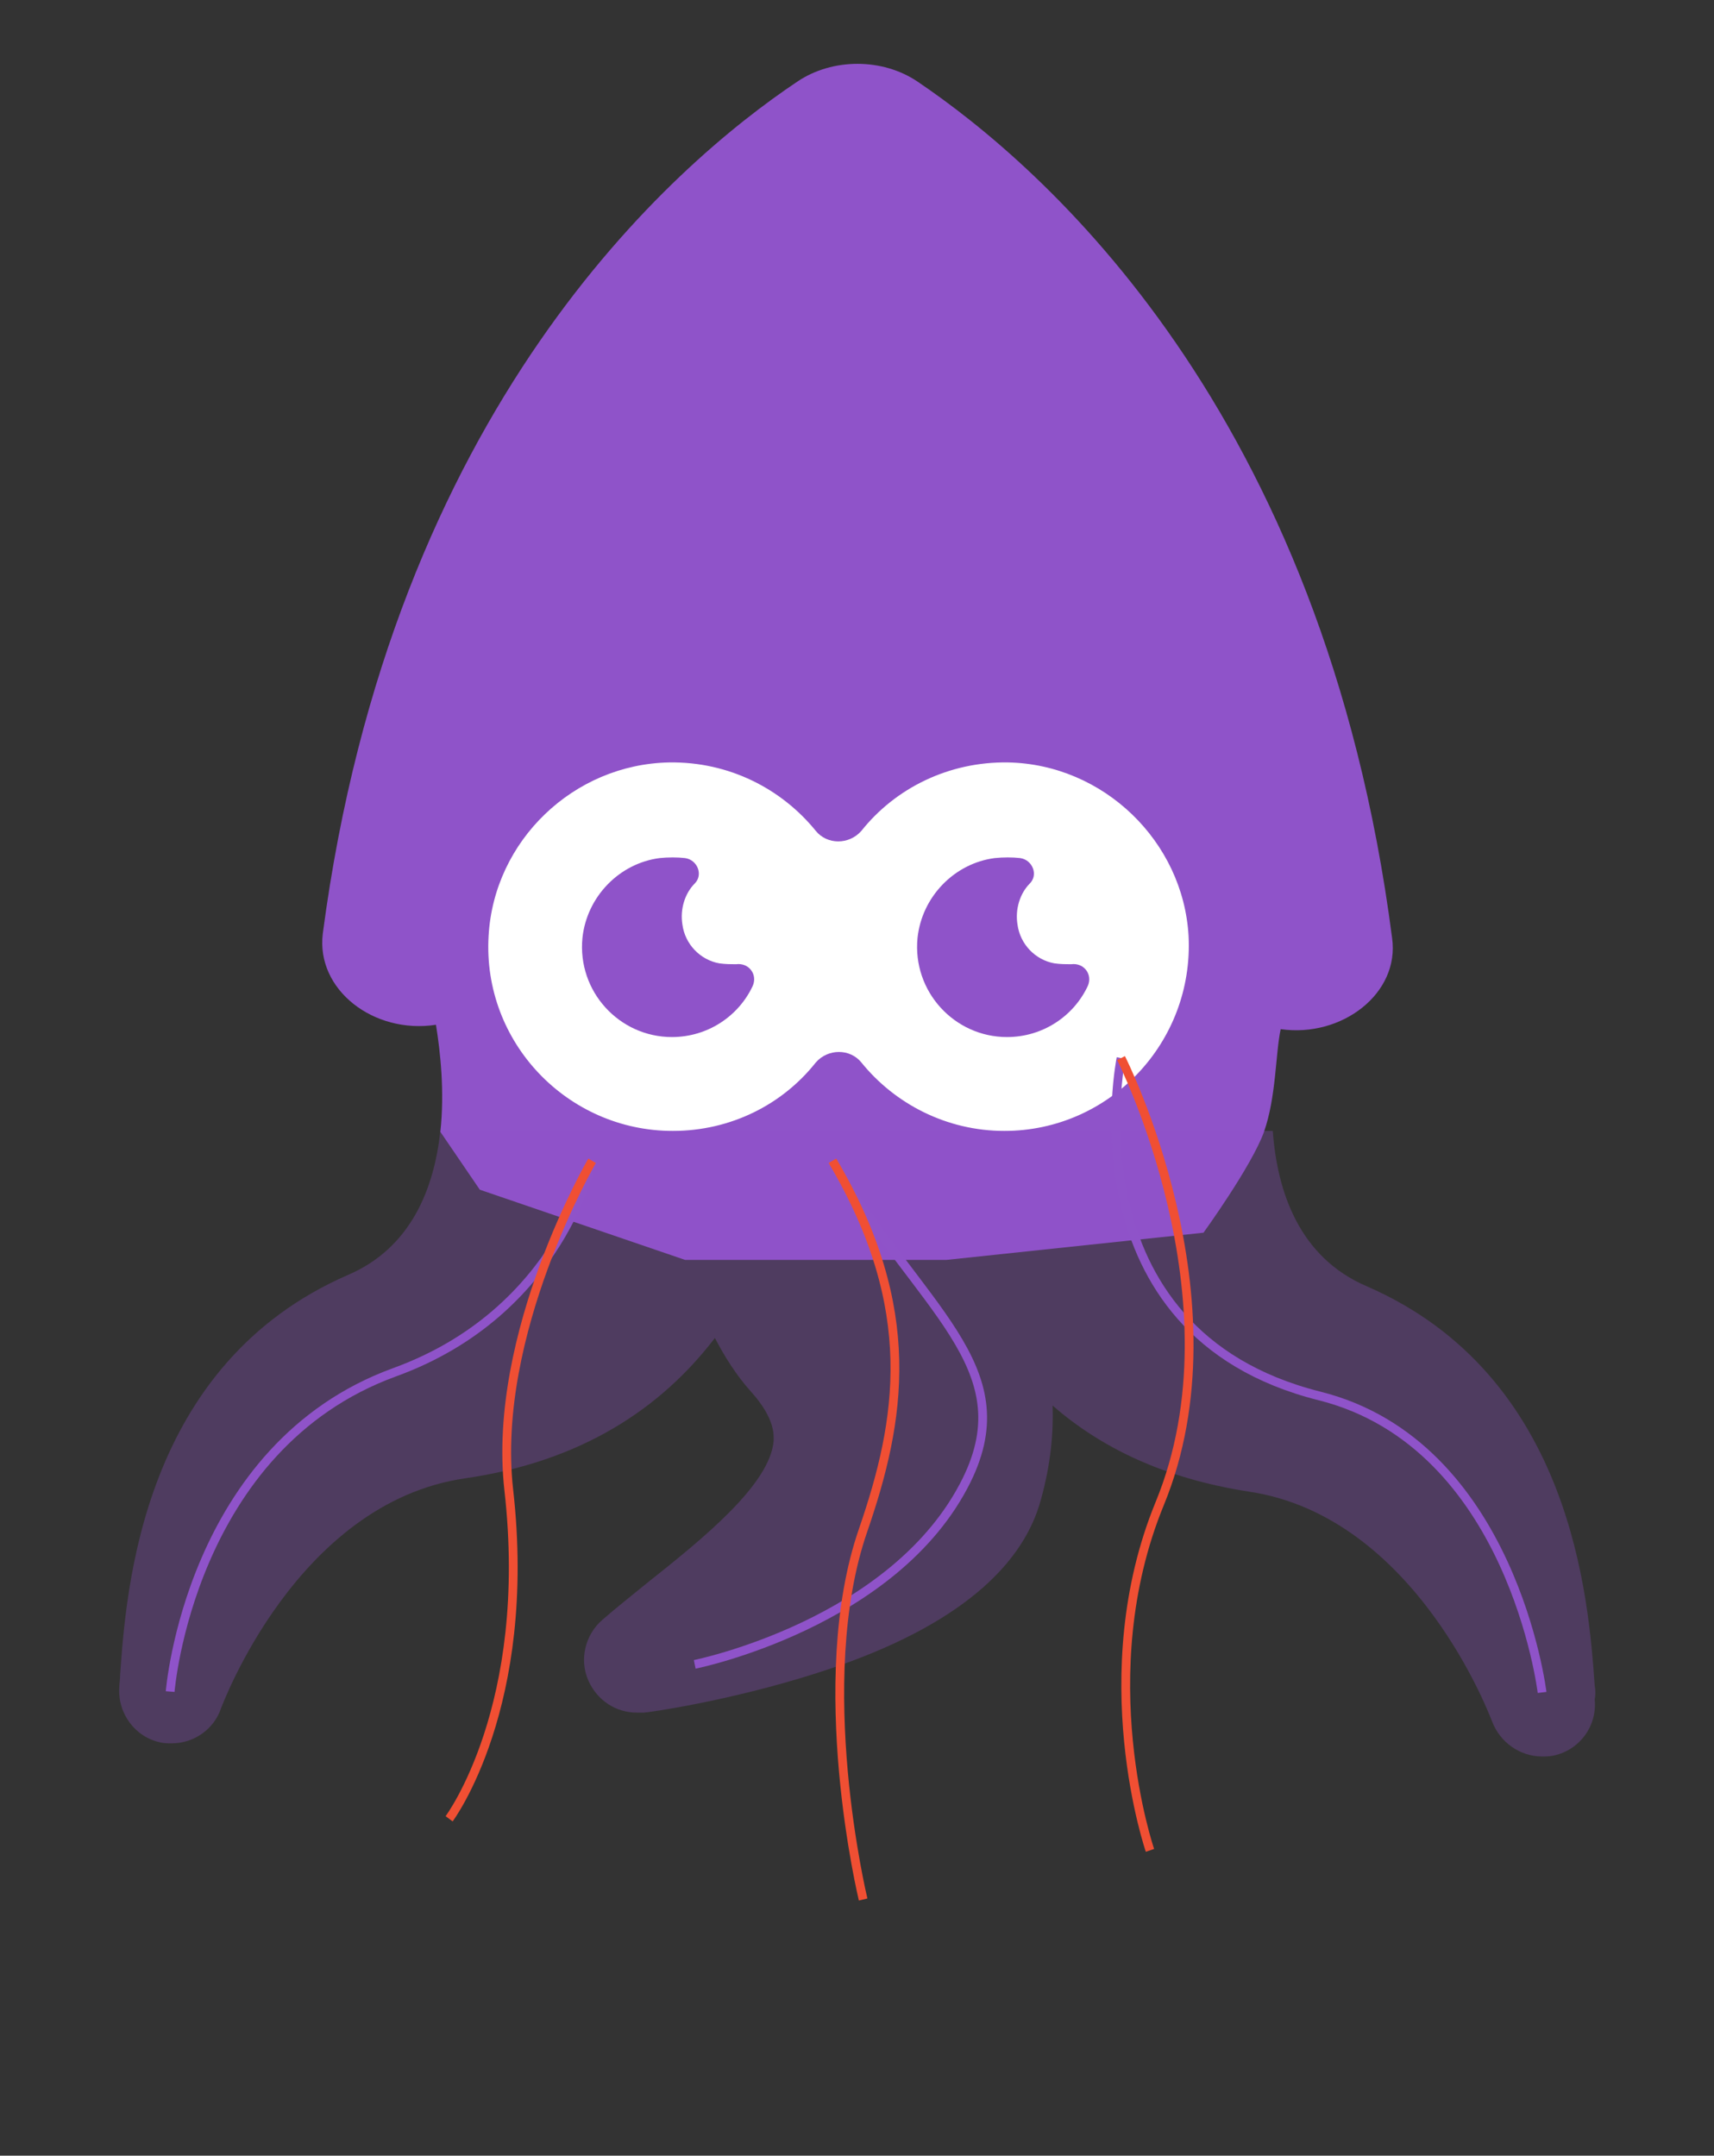 <?xml version="1.0" encoding="utf-8"?>
<!-- Generator: Adobe Illustrator 27.9.1, SVG Export Plug-In . SVG Version: 6.00 Build 0)  -->
<svg version="1.1" id="Layer_1" xmlns="http://www.w3.org/2000/svg" xmlns:xlink="http://www.w3.org/1999/xlink" x="0px" y="0px"
	 viewBox="0 0 195.4 245.7" style="enable-background:new 0 0 195.4 245.7;" xml:space="preserve">
<rect x="0" y="0" width="195.4" height="245.7" fill="#333333" stroke="none"/>
<style type="text/css">
	.st0{fill:#FFFFFF;}
	.st1{fill:#8F53C9;}
	.st2{opacity:0.3;fill:#8F53C9;}
	.st3{fill:none;stroke:#8F53C9;stroke-miterlimit:10;}
	.st4{fill:none;stroke:#F04F33;stroke-miterlimit:10;}
</style>
<g>
	<rect x="53.4" y="79.3" class="st0" width="87.2" height="51.3"/>
	<path class="st1" d="M54.7,135.6l23.4,8h29.8l29.3-3.1c0,0,5.5-7.6,6.9-11.5c1.4-4,1.3-8.9,1.9-11.7c7,1,13.6-4.1,12.7-10.4
		c-7.8-60.3-39.9-88-54.1-97.6c-4-2.7-9.7-2.7-13.7,0c-14.2,9.5-46.2,37.2-54.1,97.1c-0.8,6.4,5.8,11.5,12.9,10.4
		c0.5,3.1,1,7.6,0.5,12.2L54.7,135.6z M114.5,128.9c-6.6,0-12.5-3.1-16.3-7.8c-1.3-1.6-3.8-1.6-5.2,0c-3.8,4.8-9.7,7.8-16.3,7.8
		c-12,0-21.7-10.1-21-22.2c0.6-10.9,9.7-19.6,20.6-19.8c6.8-0.1,12.8,3,16.7,7.8c1.3,1.6,3.8,1.6,5.2,0c3.9-4.9,10-7.9,16.7-7.8
		c10.9,0.2,20,9,20.6,19.8C136.1,118.8,126.5,128.9,114.5,128.9z"/>
	<path class="st1" d="M82,109.8c-2.2-0.4-3.9-2.2-4.2-4.4c-0.3-1.8,0.3-3.6,1.4-4.7c1-1,0.3-2.7-1.1-2.9c-0.9-0.1-1.9-0.1-2.9,0
		c-4.6,0.6-8.3,4.4-8.8,9.1c-0.6,6.1,4.2,11.3,10.2,11.3c4.1,0,7.6-2.4,9.2-5.8c0.6-1.3-0.4-2.7-1.9-2.5
		C83.4,109.9,82.7,109.9,82,109.8z"/>
	<path class="st1" d="M120.2,109.8c-2.2-0.4-3.9-2.2-4.2-4.4c-0.3-1.8,0.3-3.6,1.4-4.7c1-1,0.3-2.7-1.1-2.9c-0.9-0.1-1.9-0.1-2.9,0
		c-4.6,0.6-8.3,4.4-8.8,9.1c-0.6,6.1,4.2,11.3,10.2,11.3c4.1,0,7.6-2.4,9.2-5.8c0.6-1.3-0.4-2.7-1.9-2.5
		C121.6,109.9,120.9,109.9,120.2,109.8z"/>
</g>
<path class="st2" d="M50.2,128.9c-0.7,6.5-3.3,13.3-10.5,16.4c-23.5,10.2-25.3,35.8-26,45.5c0,0.6-0.1,1.1-0.1,1.5
	c-0.2,3,1.8,5.7,4.7,6.3c0.4,0.1,0.8,0.1,1.3,0.1c2.5,0,4.8-1.6,5.6-4c0.1-0.2,8.6-23.4,27.8-26.2c13.2-1.9,22.3-7.9,28.5-16
	c1.1,2.1,2.4,4.2,4.1,6.1c2.8,3.1,2.6,5,2.6,5.6c-0.4,5-8.1,11.2-14.4,16.2c-1.7,1.4-3.5,2.8-5.1,4.2c-2,1.7-2.7,4.6-1.6,7
	c1,2.2,3.1,3.6,5.5,3.6c0.3,0,0.5,0,0.8,0c0.4,0,9.7-1.3,19.7-4.5c14.8-4.7,23.4-11.5,25.6-19.9c1.1-4,1.4-7.5,1.3-10.6
	c5.5,4.8,12.7,8.3,22.3,9.8c19.2,2.8,27.7,26,27.8,26.2c0.9,2.4,3.2,4,5.7,4c0.4,0,0.8,0,1.3-0.1c2.9-0.6,5-3.3,4.7-6.4
	c0.1-0.5,0.1-1,0-1.6c-0.7-9.7-2.5-35.3-26-45.5c-7.7-3.3-10.2-10.8-10.7-17.7"/>
<g id="tenticles">
	<g>
		<path class="st3" d="M67.5,132.3c0,0-3.5,17.2-22.5,24.1c-23.4,8.5-25.6,36.4-25.6,36.4"/>
		<path class="st4" d="M67.5,132.3c0,0-11.5,19.7-9.5,37.5c2.8,24.7-6.8,37.5-6.8,37.5"/>
	</g>
	<g>
		<path class="st3" d="M94.9,132.3c10,16.9,21.7,23.4,15.3,36.4c-8.1,16.4-31,21-31,21"/>
		<path class="st4" d="M94.9,132.3c10,16.9,7.8,29.6,3.5,42.1c-6,17.3,0,42.1,0,42.1"/>
	</g>
	<g>
		<path class="st3" d="M127.8,120.6c0,0-6.4,31.2,22.6,38.5c22,5.5,25.4,33.8,25.4,33.8"/>
		<path class="st4" d="M127.8,120.6c0,0,14,27.5,4.4,50.8c-8,19.5-1.1,39.5-1.1,39.5"/>
	</g>
</g>
</svg>
